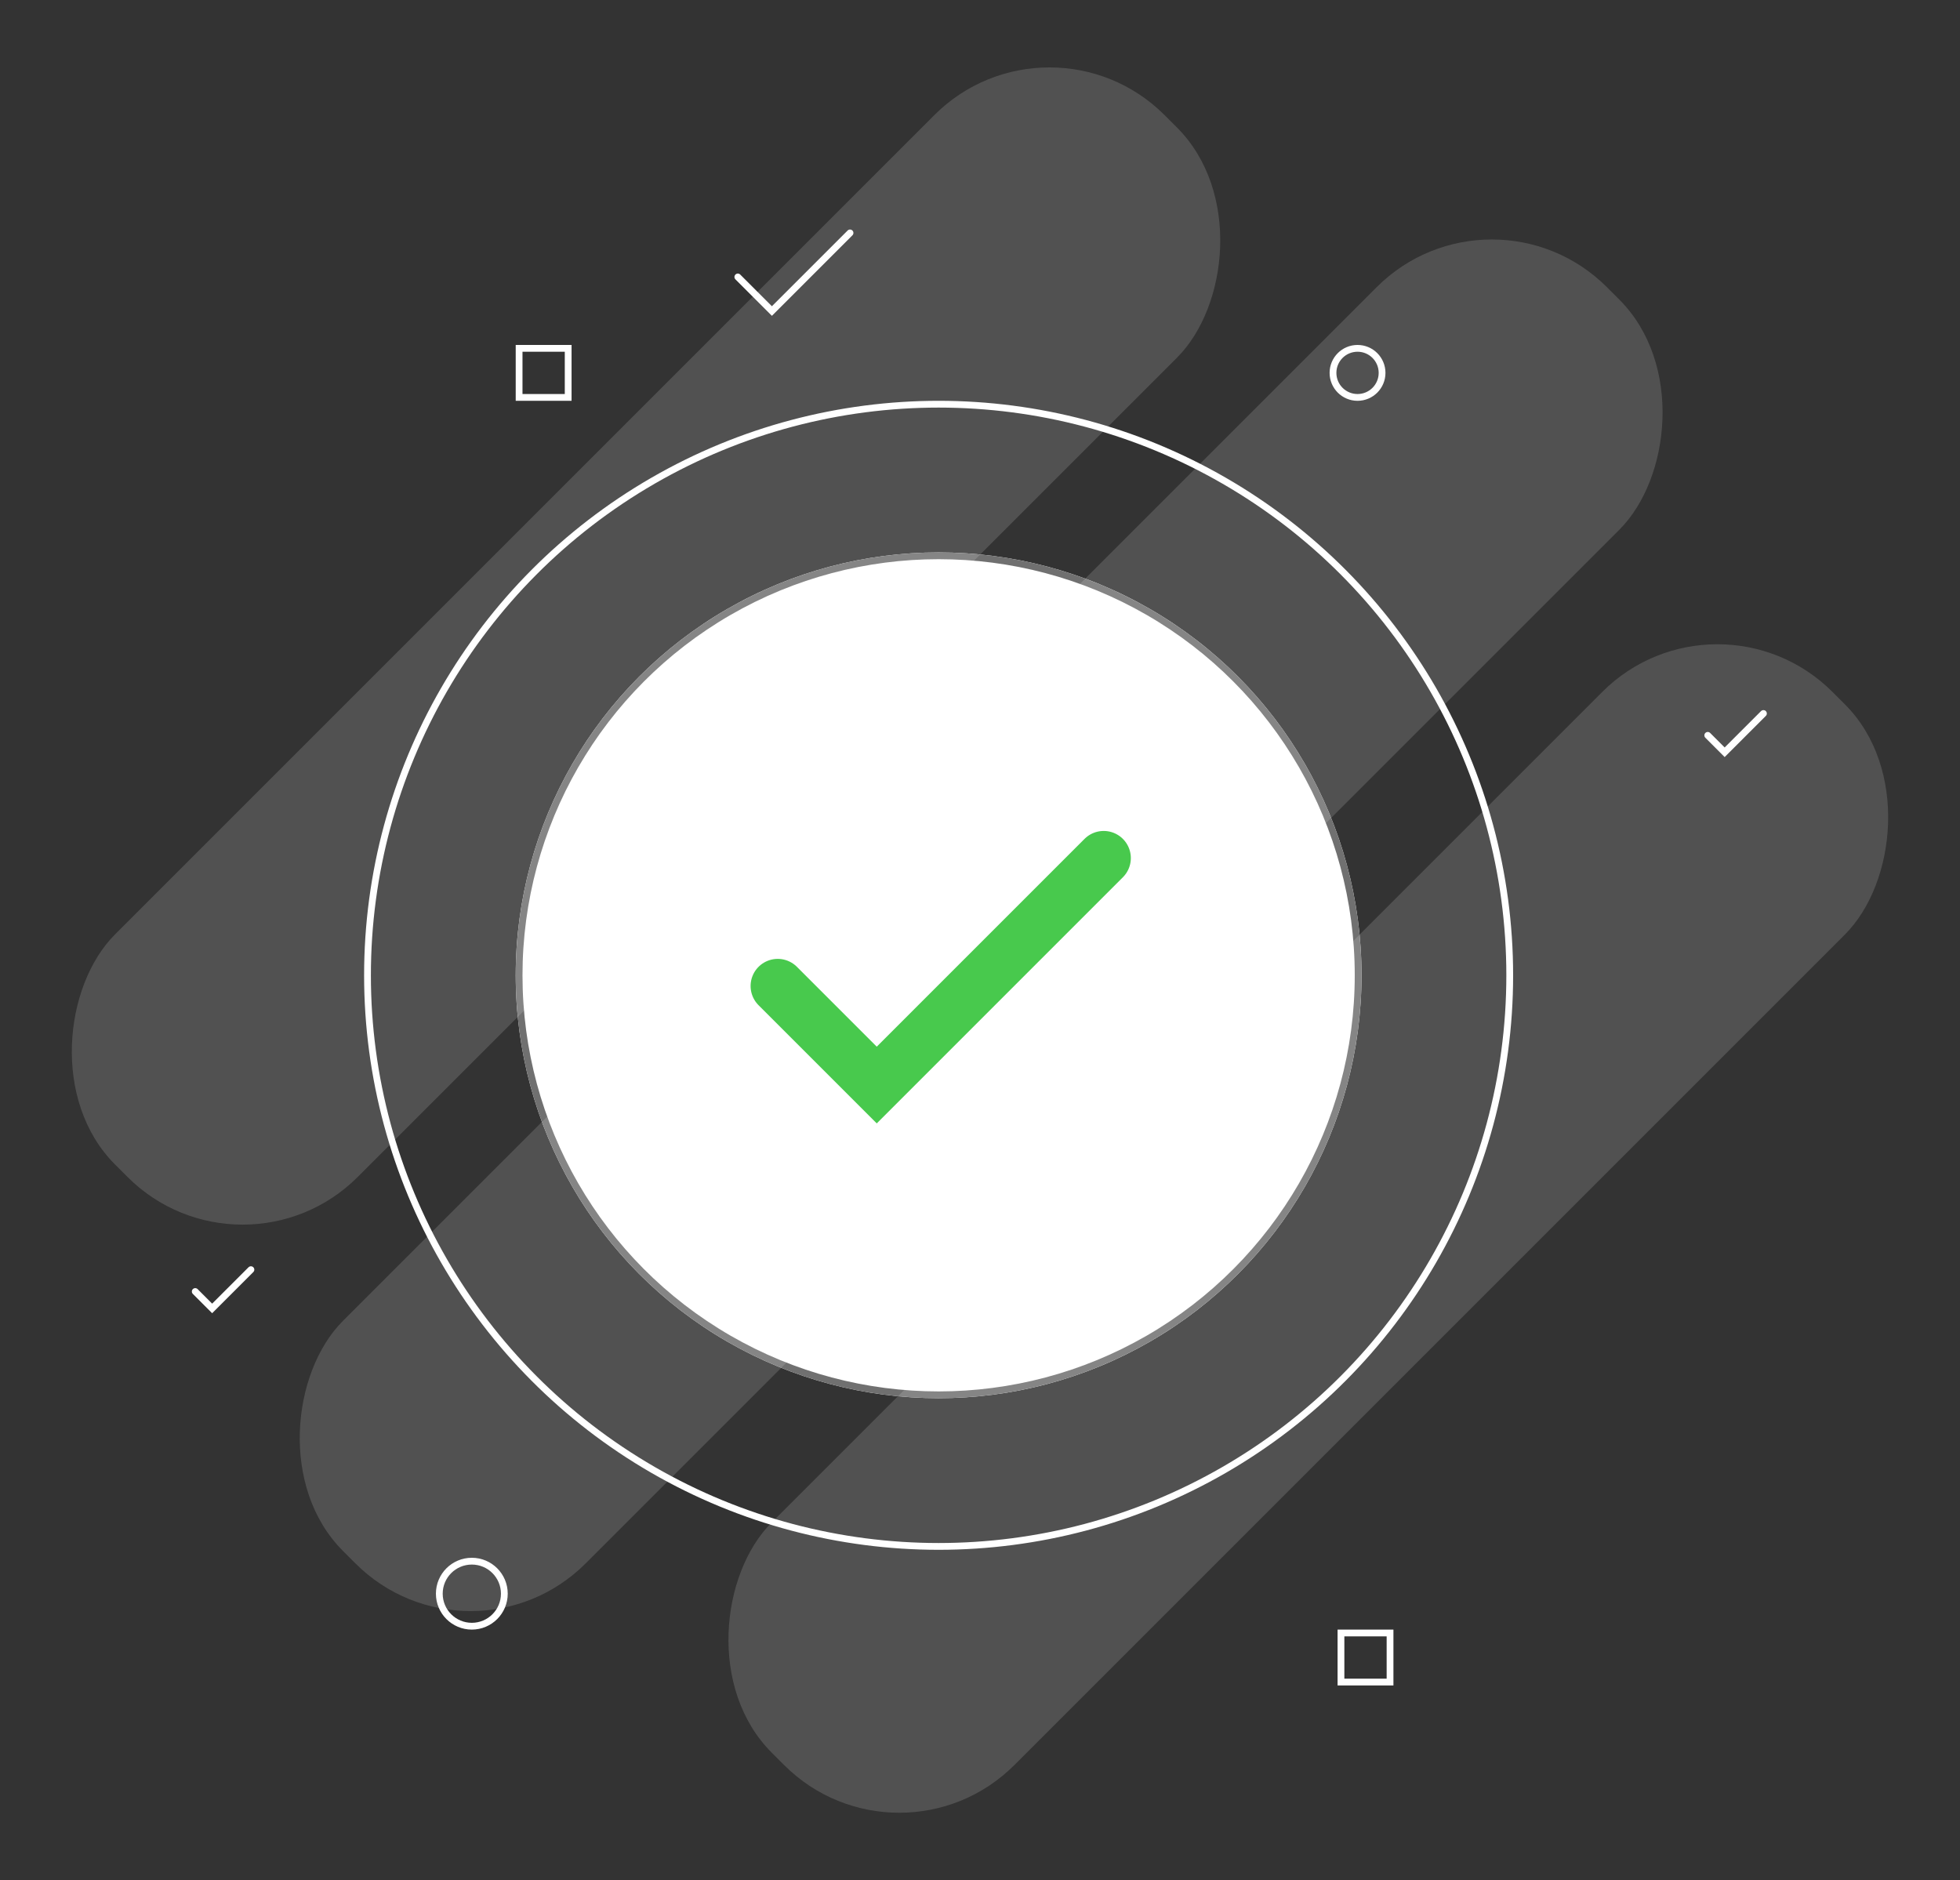 <svg xmlns="http://www.w3.org/2000/svg" width="288.976" height="277.211" viewBox="0 0 288.976 277.211"><rect x="0" y="0" width="288.976" height="277.211" fill="#333333" stroke="none"/><g transform="translate(-120.269 -314.269)"><g transform="translate(196.304 395.715)" fill="#fff" stroke="#707070"><circle cx="62.352" cy="62.352" r="62.352" stroke="none"/><circle cx="62.352" cy="62.352" r="61.852" fill="none"/></g><path d="M234.934 459.645l14.6 14.6 33.461-33.462" fill="none" stroke="#28bf2e" stroke-linecap="round" stroke-width="8"/><path d="M229.052 355.103l5.024 5.024 11.517-11.517m-96.539 156.079l2.493 2.493 5.717-5.715m214.79-78.778l2.493 2.493 5.717-5.715" fill="none" stroke="#fff" stroke-linecap="round"/><g transform="translate(173.951 373.363)" fill="none" stroke="#fff"><circle cx="84.704" cy="84.704" r="84.704" stroke="none"/><circle cx="84.704" cy="84.704" r="84.204"/></g><g fill="none" stroke="#fff"><path stroke="none" d="M196.304 365.128h8.235v8.235h-8.235z"/><path d="M196.804 365.628h7.235v7.235h-7.235z"/></g><g fill="none" stroke="#fff"><path stroke="none" d="M317.477 554.535h8.235v8.235h-8.235z"/><path d="M317.977 555.035h7.235v7.235h-7.235z"/></g><g transform="translate(184.539 543.947)" fill="none" stroke="#fff"><circle cx="5.294" cy="5.294" r="5.294" stroke="none"/><circle cx="5.294" cy="5.294" r="4.794"/></g><g transform="translate(316.301 365.128)" fill="none" stroke="#fff"><circle cx="4.118" cy="4.118" r="4.118" stroke="none"/><circle cx="4.118" cy="4.118" r="3.618"/></g><rect width="50.587" height="218.819" rx="24" transform="rotate(45 -241.857 489.085)" fill="#fff" opacity=".15"/><rect width="50.587" height="263.523" rx="24" transform="rotate(45 -239.873 580.492)" fill="#fff" opacity=".15"/><rect width="50.587" height="221.172" rx="24" transform="rotate(45 -295.282 650.48)" fill="#fff" opacity=".15"/></g></svg>